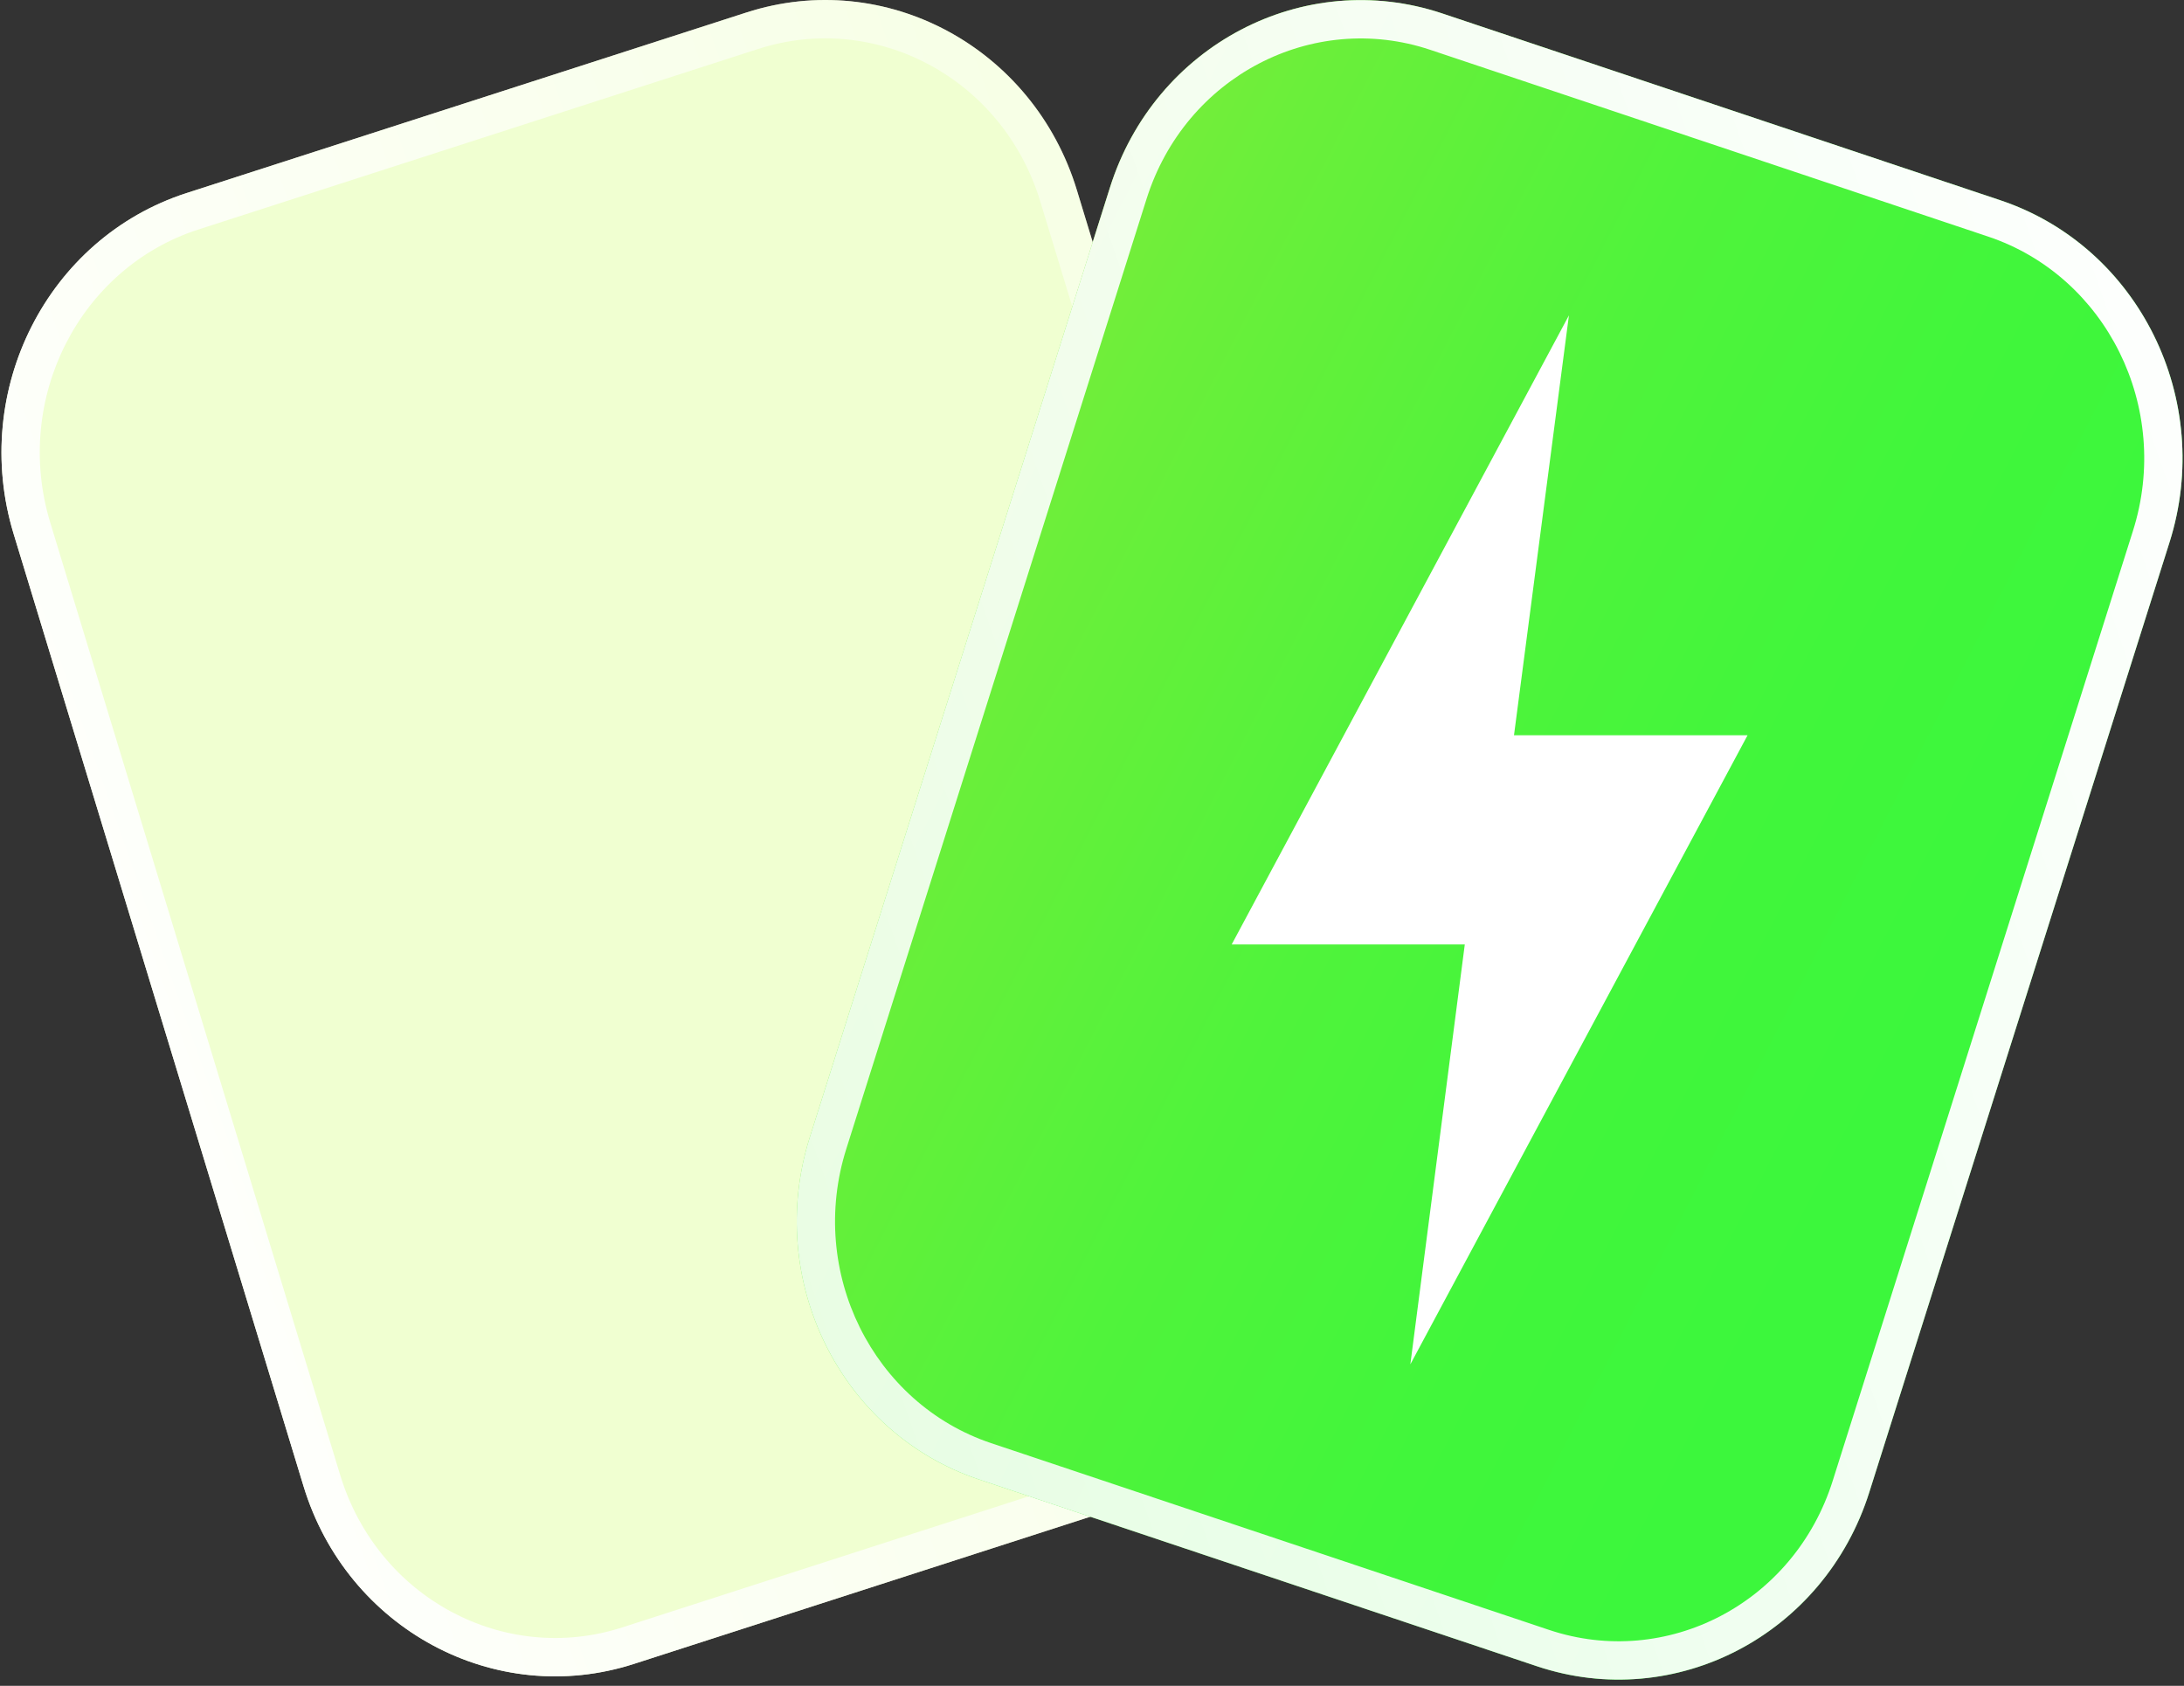 <svg width="171" height="132" viewBox="0 0 171 132" fill="none" xmlns="http://www.w3.org/2000/svg">
<rect x="0" y="0" width="171" height="132" fill="#333333" stroke="none"/>
<path d="M93.482 116.14L49.647 130.278C38.763 133.794 27.168 127.548 23.765 116.365L1.062 41.785C-2.342 30.565 3.717 18.634 14.601 15.118L58.436 0.98C69.32 -2.536 80.915 3.71 84.318 14.893L107.021 89.473C110.425 100.693 104.366 112.625 93.482 116.14Z" fill="#F0FFD1"/>
<path fill-rule="evenodd" clip-rule="evenodd" d="M49.647 130.278L93.482 116.14C104.366 112.625 110.425 100.693 107.021 89.473L84.318 14.893C80.915 3.71 69.32 -2.536 58.436 0.98L14.601 15.118C3.717 18.634 -2.342 30.565 1.062 41.785L23.765 116.365C27.168 127.548 38.763 133.794 49.647 130.278ZM3.932 40.913C3.932 40.914 3.932 40.914 3.933 40.914L26.635 115.491C29.57 125.136 39.501 130.403 48.725 127.423L48.726 127.423L92.56 113.286C92.56 113.285 92.56 113.285 92.561 113.285C101.823 110.293 107.098 100.065 104.151 90.345C104.151 90.345 104.151 90.344 104.15 90.344L81.448 15.767C78.513 6.122 68.582 0.855 59.358 3.835L59.357 3.835L15.523 17.973C15.523 17.973 15.523 17.973 15.522 17.973C6.26 20.966 0.985 31.194 3.932 40.913Z" fill="url(#paint0_linear_133_18730)"/>
<path d="M120.336 130.465L76.651 115.841C65.804 112.213 59.857 100.207 63.411 89.024L86.899 14.706C90.415 3.523 102.084 -2.573 112.931 1.055L156.616 15.679C167.463 19.307 173.41 31.313 169.856 42.496L146.368 116.814C142.852 127.997 131.183 134.093 120.336 130.465Z" fill="url(#paint1_linear_133_18730)"/>
<path fill-rule="evenodd" clip-rule="evenodd" d="M76.651 115.841L120.336 130.465C131.183 134.093 142.852 127.997 146.368 116.814L169.856 42.496C173.41 31.313 167.463 19.307 156.616 15.679L112.931 1.055C102.084 -2.573 90.415 3.523 86.899 14.706L63.411 89.024C59.857 100.207 65.804 112.213 76.651 115.841ZM111.979 3.9L155.664 18.524C164.897 21.612 170.073 31.907 166.997 41.588L143.507 115.909L143.506 115.914C140.475 125.555 130.485 130.696 121.289 127.62C121.288 127.62 121.289 127.62 121.289 127.62L77.603 112.996C68.37 109.908 63.194 99.614 66.27 89.932L89.76 15.611L89.761 15.606C92.792 5.965 102.782 0.824 111.979 3.9C111.979 3.9 111.979 3.9 111.979 3.9Z" fill="url(#paint2_linear_133_18730)"/>
<path d="M110.425 106.827L114.688 73.951H96.436L122.842 24.693L118.541 57.569H136.83L110.425 106.827Z" fill="white"/>
<defs>
<linearGradient id="paint0_linear_133_18730" x1="8.121" y1="119.82" x2="190.167" y2="56.087" gradientUnits="userSpaceOnUse">
<stop stop-color="white"/>
<stop offset="1" stop-color="white" stop-opacity="0"/>
</linearGradient>
<linearGradient id="paint1_linear_133_18730" x1="19.534" y1="52.137" x2="135.116" y2="111.345" gradientUnits="userSpaceOnUse">
<stop stop-color="#ADE538"/>
<stop offset="0.18" stop-color="#8DEA39"/>
<stop offset="0.41" stop-color="#6AEF3A"/>
<stop offset="0.64" stop-color="#50F33B"/>
<stop offset="0.84" stop-color="#41F63B"/>
<stop offset="1" stop-color="#3CF73C"/>
</linearGradient>
<linearGradient id="paint2_linear_133_18730" x1="8.121" y1="119.82" x2="190.167" y2="56.087" gradientUnits="userSpaceOnUse">
<stop stop-color="white" stop-opacity="0.8"/>
<stop offset="1" stop-color="white"/>
</linearGradient>
</defs>
</svg>
